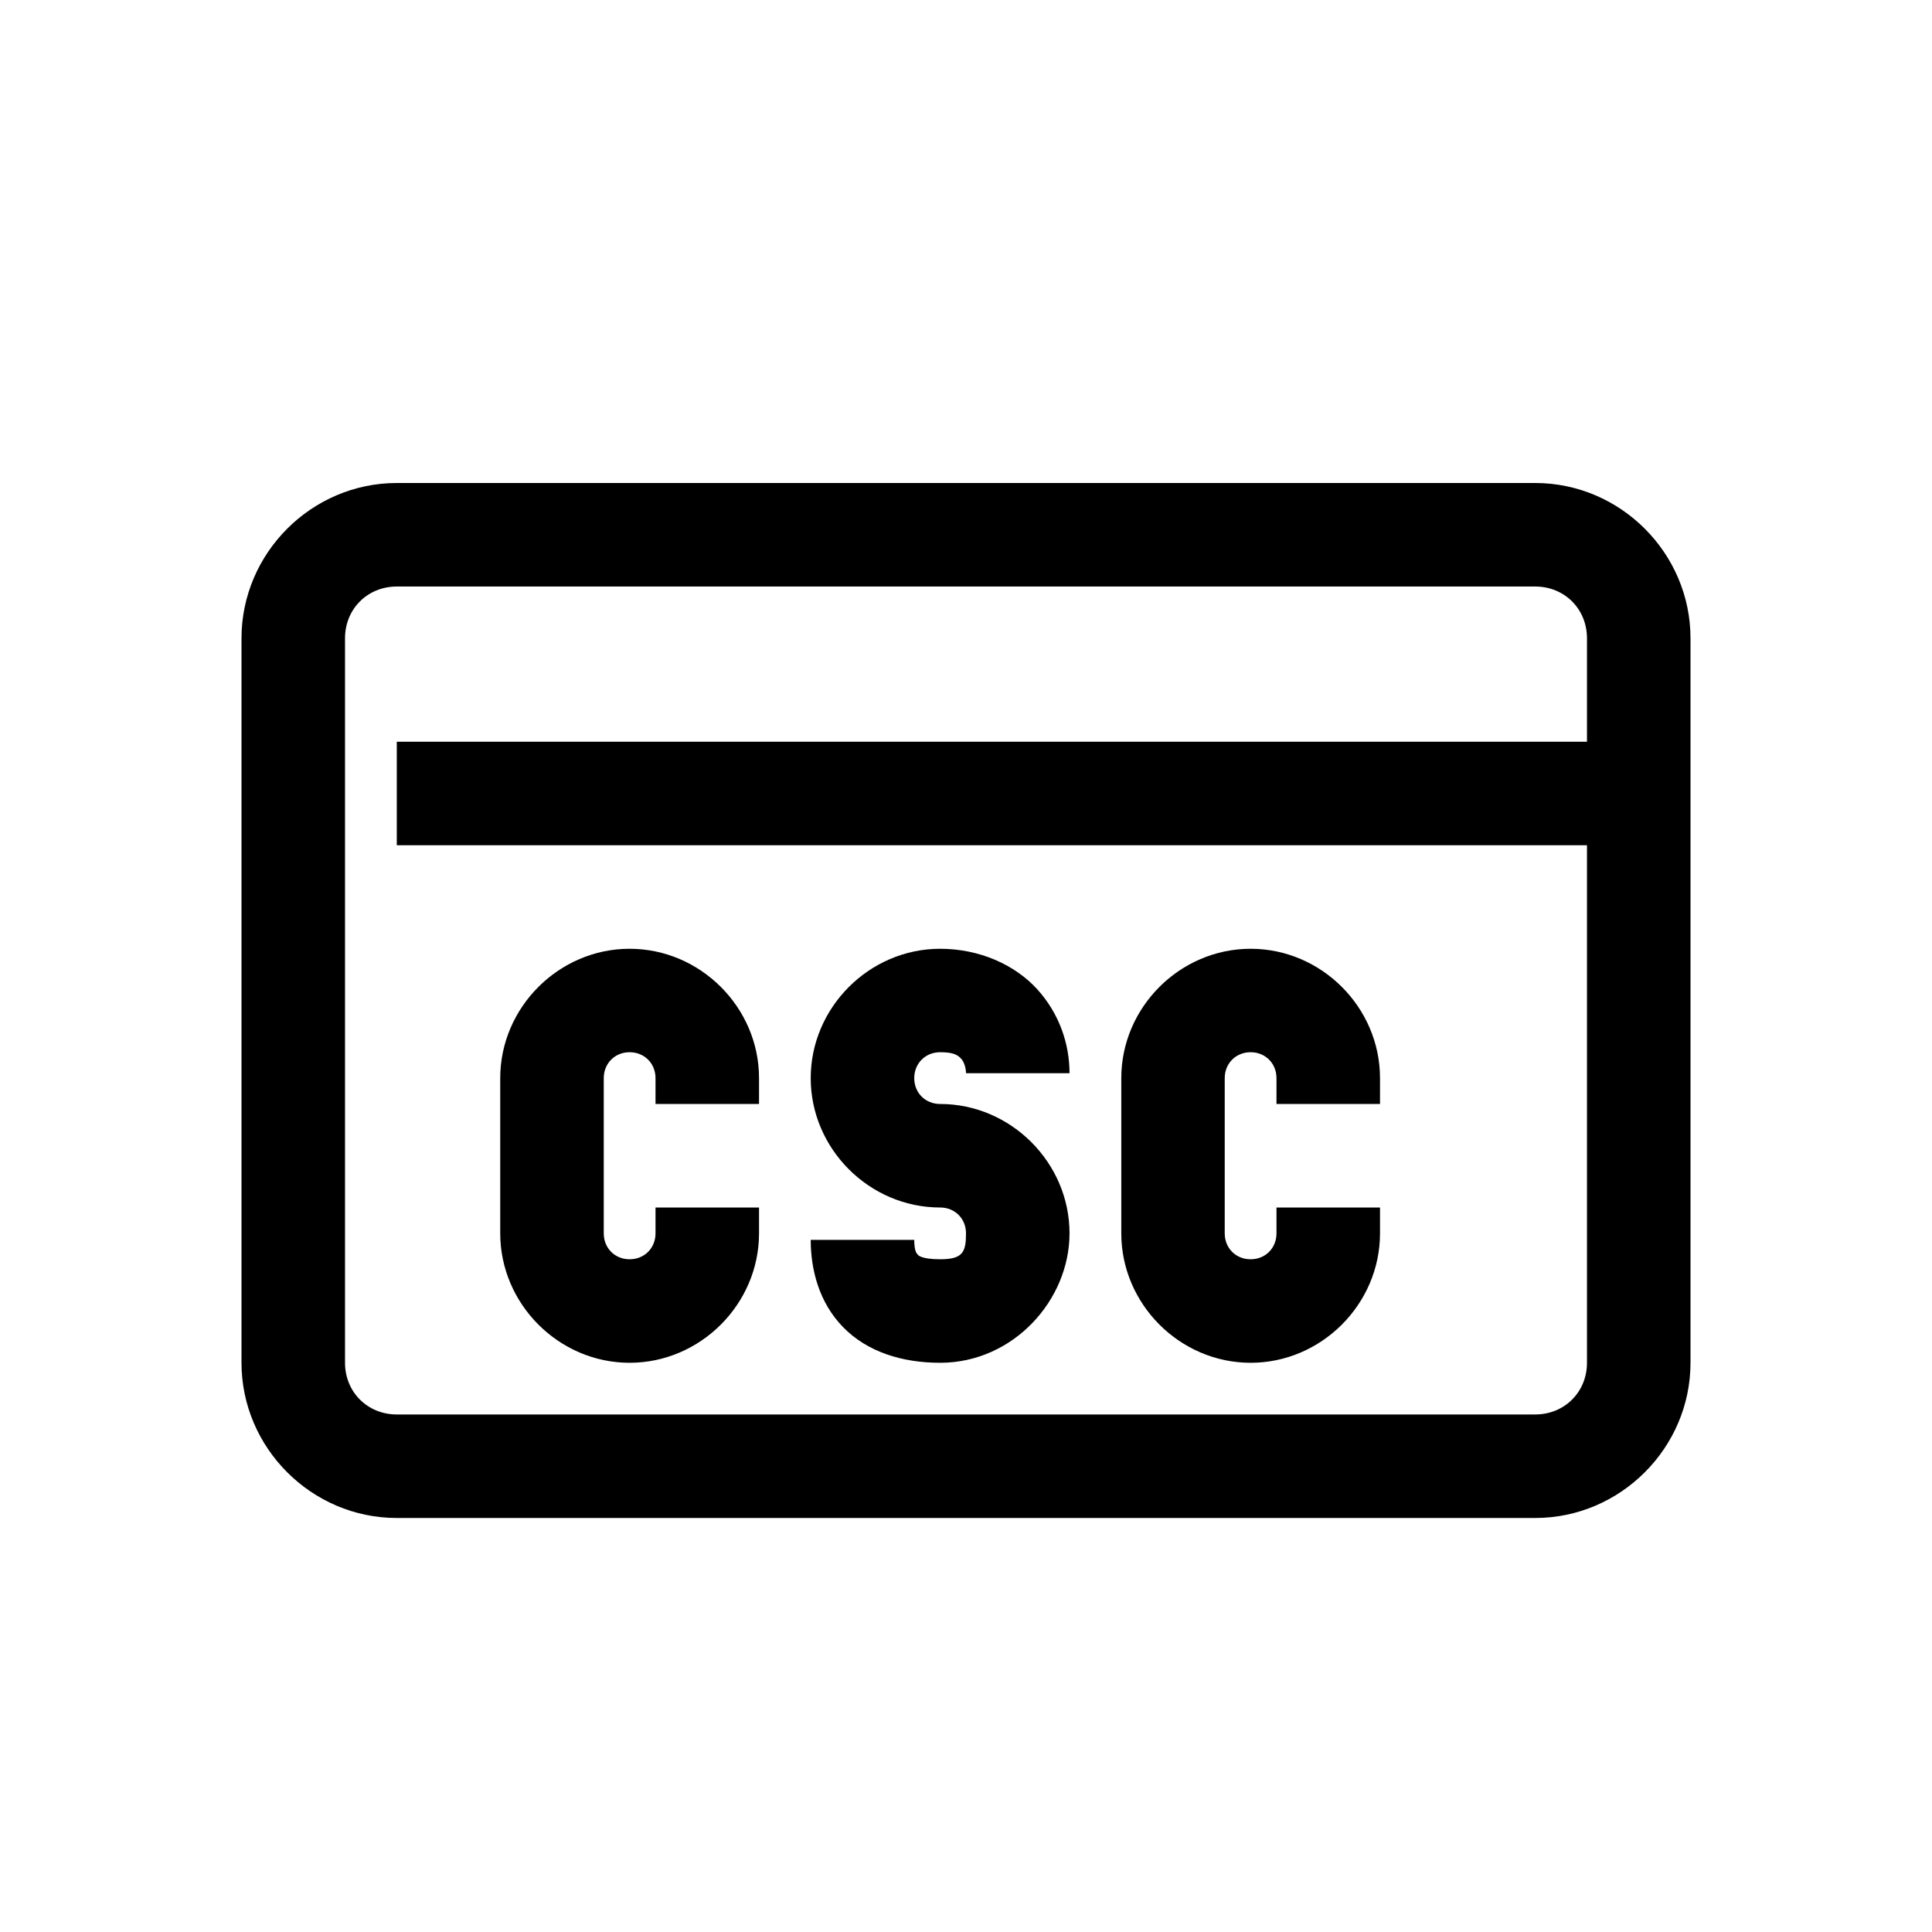 <?xml version="1.0" encoding="UTF-8"?>
<svg width="24px" height="24px" viewBox="0 0 24 24" version="1.1" xmlns="http://www.w3.org/2000/svg" xmlns:xlink="http://www.w3.org/1999/xlink">
    <!-- Generator: Sketch 52.2 (67145) - http://www.bohemiancoding.com/sketch -->
    <title>icons/payment-csc</title>
    <desc>Created with Sketch.</desc>
    <g id="icons/payment-csc" stroke="none" stroke-width="1"  >
        <path d="M19.071,6 C20.129,6 21,6.871 21,7.929 L21,16.929 C21,17.986 20.129,18.857 19.071,18.857 L4.929,18.857 C3.871,18.857 3,17.986 3,16.929 L3,7.929 C3,6.871 3.871,6 4.929,6 L19.071,6 Z M19.714,9.214 L19.714,7.929 C19.714,7.565 19.435,7.286 19.071,7.286 L4.929,7.286 C4.565,7.286 4.286,7.565 4.286,7.929 L4.286,16.929 C4.286,17.292 4.565,17.571 4.929,17.571 L19.071,17.571 C19.435,17.571 19.714,17.292 19.714,16.929 L19.714,10.5 L4.929,10.5 L4.929,9.214 L19.714,9.214 Z M11.679,15.643 C11.96,15.643 12,15.555 12,15.321 C12,15.138 11.862,15 11.679,15 C10.8,15 10.071,14.272 10.071,13.393 C10.071,12.514 10.8,11.786 11.679,11.786 C12.166,11.786 12.607,11.984 12.884,12.288 C13.16,12.592 13.286,12.969 13.286,13.332 L12,13.332 C12,13.277 11.98,13.194 11.94,13.152 C11.9,13.109 11.852,13.071 11.679,13.071 C11.495,13.071 11.357,13.21 11.357,13.393 C11.357,13.576 11.495,13.714 11.679,13.714 C12.557,13.714 13.286,14.443 13.286,15.321 C13.286,16.153 12.585,16.929 11.679,16.929 C11.211,16.929 10.775,16.796 10.473,16.486 C10.172,16.178 10.071,15.766 10.071,15.402 L11.357,15.402 C11.357,15.557 11.395,15.577 11.398,15.582 C11.4,15.588 11.435,15.643 11.679,15.643 Z M15.536,16.929 C14.657,16.929 13.929,16.2 13.929,15.321 L13.929,13.393 C13.929,12.514 14.657,11.786 15.536,11.786 C16.415,11.786 17.143,12.514 17.143,13.393 L17.143,13.714 L15.857,13.714 L15.857,13.393 C15.857,13.21 15.719,13.071 15.536,13.071 C15.352,13.071 15.214,13.21 15.214,13.393 L15.214,15.321 C15.214,15.505 15.352,15.643 15.536,15.643 C15.719,15.643 15.857,15.505 15.857,15.321 L15.857,15 L17.143,15 L17.143,15.321 C17.143,16.2 16.415,16.929 15.536,16.929 Z M7.821,16.929 C6.943,16.929 6.214,16.2 6.214,15.321 L6.214,13.393 C6.214,12.514 6.943,11.786 7.821,11.786 C8.7,11.786 9.429,12.514 9.429,13.393 L9.429,13.714 L8.143,13.714 L8.143,13.393 C8.143,13.21 8.005,13.071 7.821,13.071 C7.638,13.071 7.5,13.21 7.5,13.393 L7.5,15.321 C7.5,15.505 7.638,15.643 7.821,15.643 C8.005,15.643 8.143,15.505 8.143,15.321 L8.143,15 L9.429,15 L9.429,15.321 C9.429,16.2 8.7,16.929 7.821,16.929 Z" id="payment-csc"  fill-rule="nonzero"></path>
    </g>
</svg>